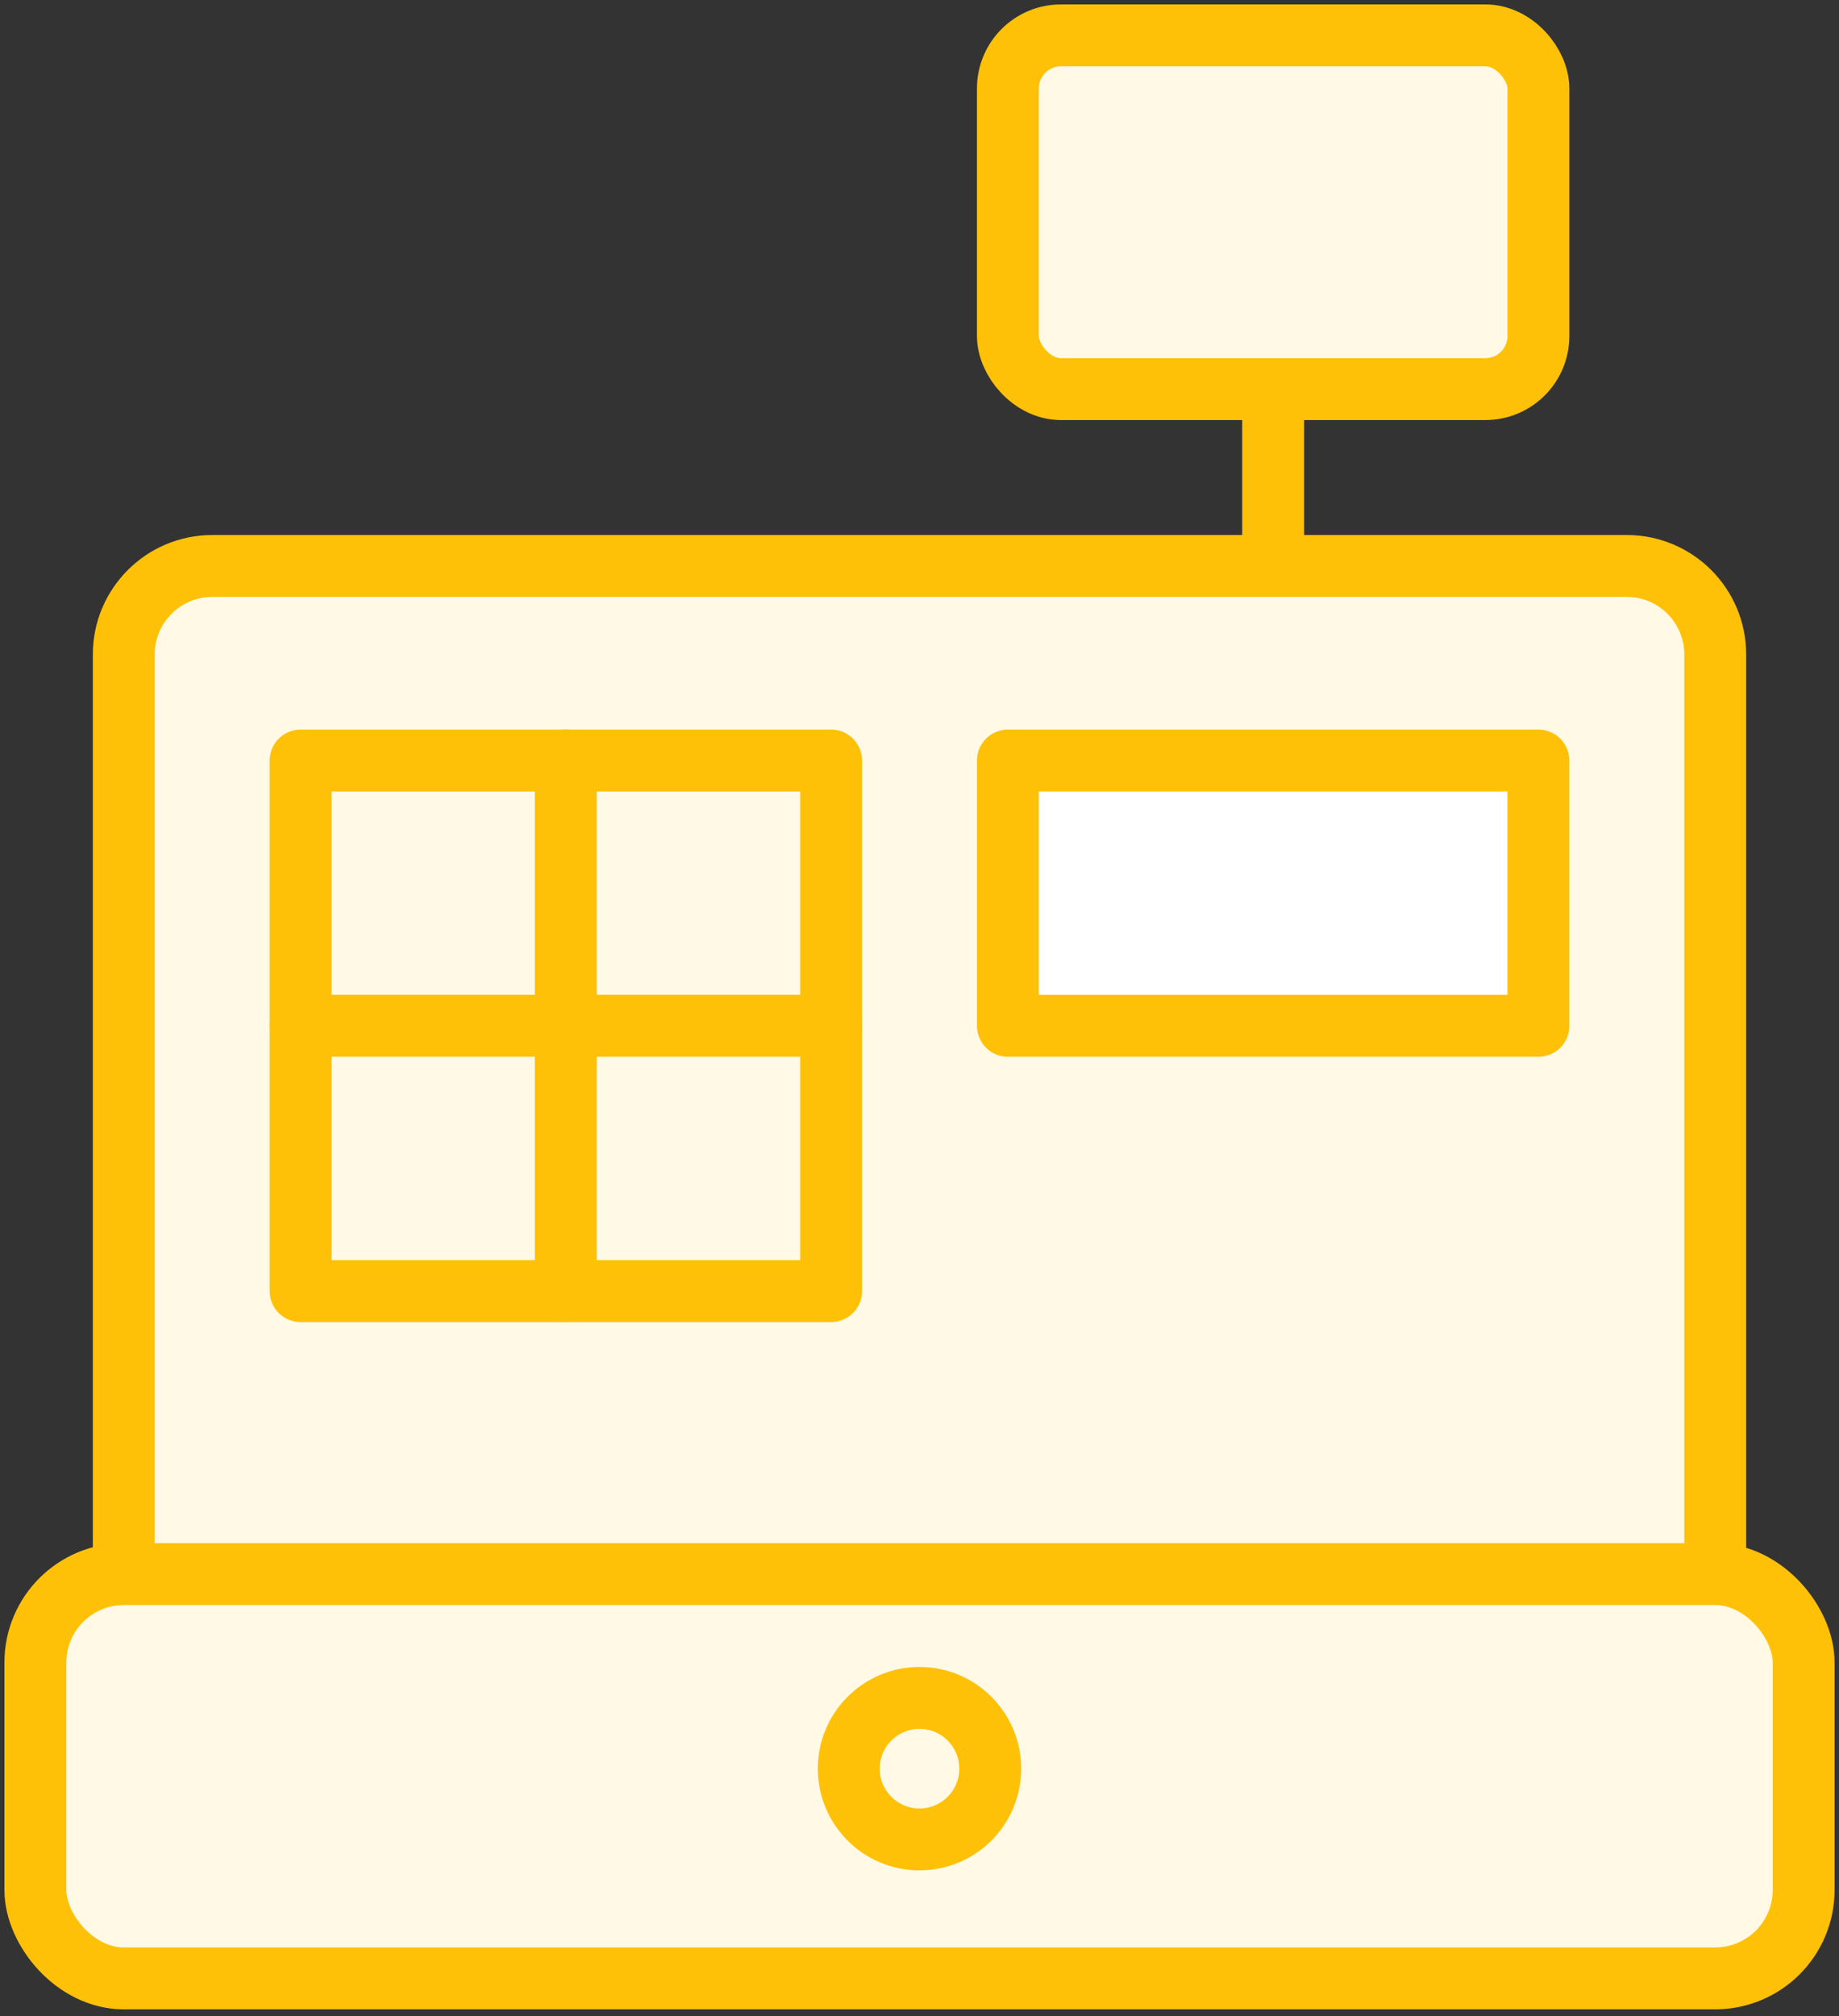 <?xml version="1.0" encoding="UTF-8"?>
<svg width="104px" height="114px" viewBox="0 0 104 114" version="1.1" xmlns="http://www.w3.org/2000/svg" xmlns:xlink="http://www.w3.org/1999/xlink">
    <rect x="0" y="0" width="104" height="114" fill="#333333" stroke="none"/>
    <!-- Generator: Sketch 46.2 (44496) - http://www.bohemiancoding.com/sketch -->
    <title>e-commerce-1</title>
    <desc>Created with Sketch.</desc>
    <defs></defs>
    <g id="ALL" stroke="none" stroke-width="1" fill="none" fill-rule="evenodd" stroke-linecap="round" stroke-linejoin="round">
        <g id="Primary" transform="translate(-2747, -1998)" stroke="#FFC107" stroke-width="3.5">
            <g id="Group-15" transform="translate(200, 200)">
                <g id="e-commerce-1" transform="translate(2549, 1800)">
                    <path d="M95,87.143 L95,35.001 C95,32.243 92.762,30 90.001,30 L9.999,30 C7.247,30 5,32.239 5,35.001 L5,87.143 L95,87.143 L95,87.143 Z" id="Layer-1" fill="#FFF9E6"></path>
                    <rect id="Layer-2" fill="#FFF9E6" x="0" y="87" width="100" height="22.857" rx="5"></rect>
                    <rect id="Layer-3" fill="#FFF9E6" x="55" y="0" width="30" height="20" rx="3"></rect>
                    <path d="M70,20.5 L70,29.555" id="Layer-4" fill="#FFF9E6"></path>
                    <rect id="Layer-5" fill="#FFF9E6" x="15" y="41" width="15" height="15"></rect>
                    <rect id="Layer-6" fill="#FFF9E6" x="15" y="56" width="15" height="15"></rect>
                    <rect id="Layer-7" fill="#FFF9E6" x="30" y="41" width="15" height="15"></rect>
                    <rect id="Layer-8" fill="#FFF9E6" x="30" y="56" width="15" height="15"></rect>
                    <rect id="Layer-9" fill="#FFFFFF" x="55" y="41" width="30" height="15"></rect>
                    <circle id="Layer-10" fill="#FFF9E6" cx="50" cy="98" r="4"></circle>
                </g>
            </g>
        </g>
    </g>
</svg>